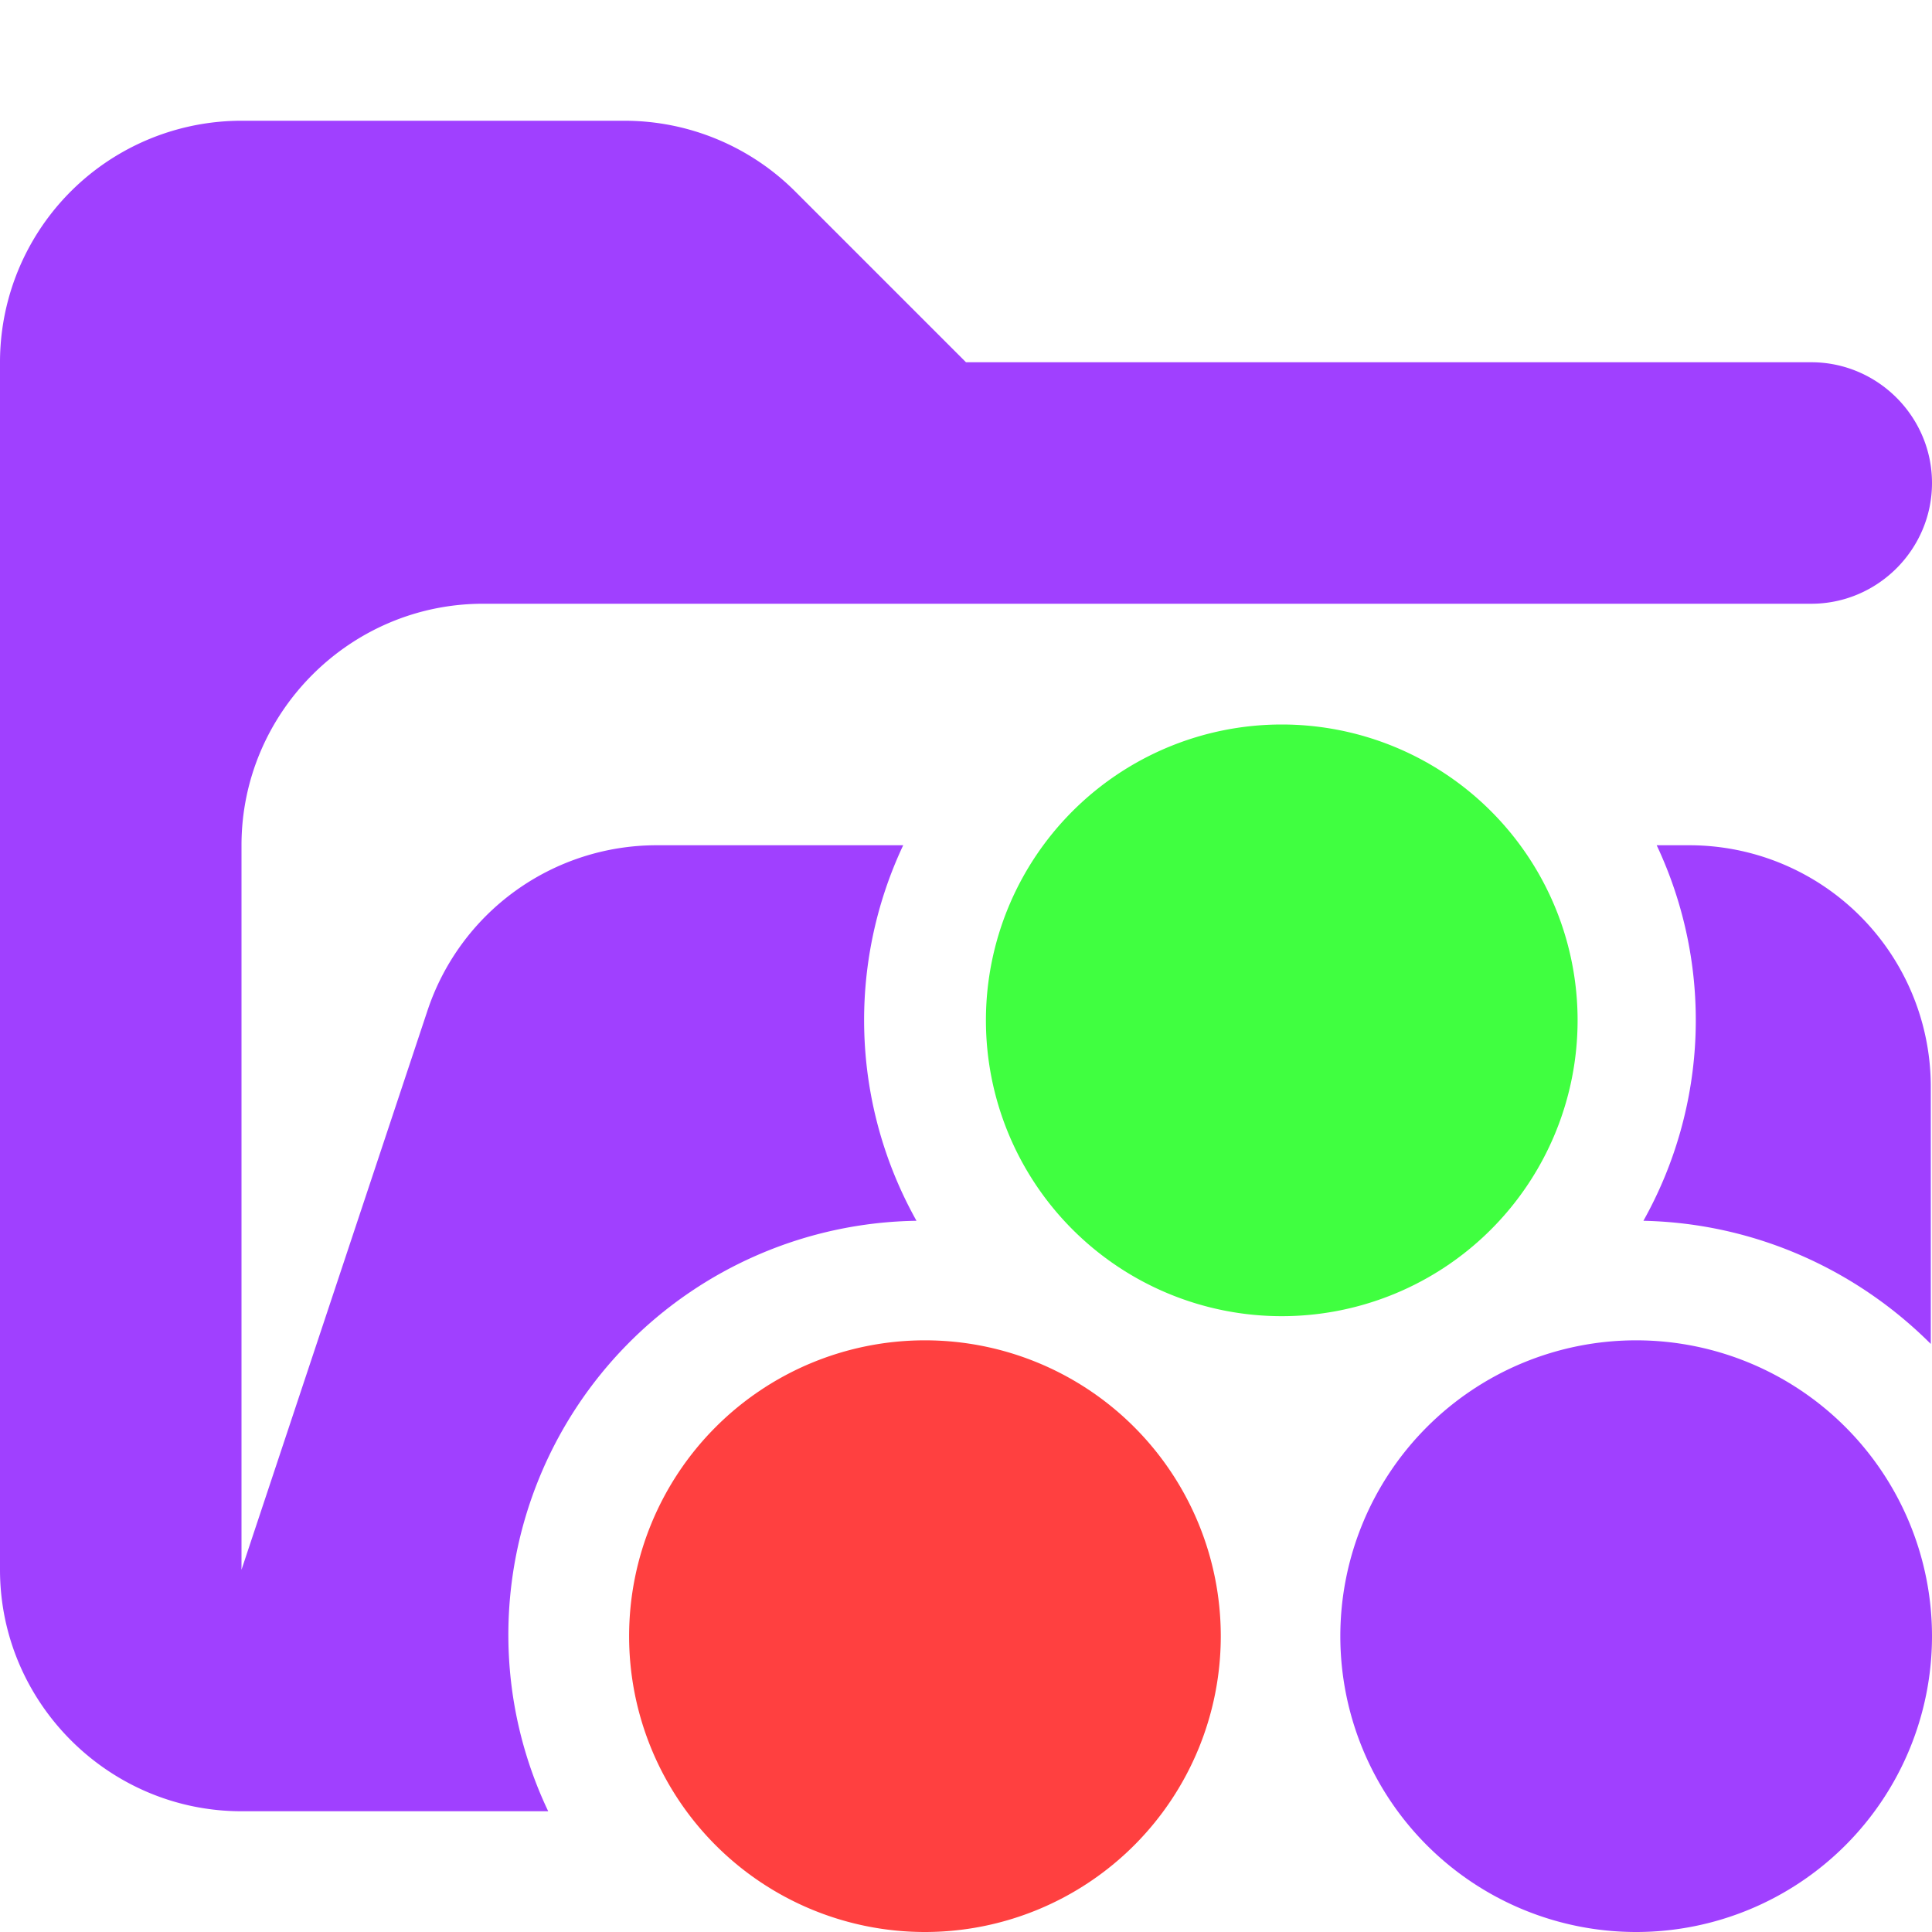 <svg xmlns="http://www.w3.org/2000/svg" viewBox="0 0 16 16"><path fill="#a040ff" d="M4.21 13.55a3.43 3.43 0 0 1 3.38-3.44A3.4 3.4 0 0 1 7.48 7H5.44a2 2 0 0 0-1.9 1.37L2 13V7c0-1.1.9-2 2-2h11c.55 0 1-.45 1-1s-.45-1-1-1H8L6.59 1.59A2 2 0 0 0 5.18 1H2.01A2 2 0 0 0 0 3v10c0 1.1.9 2 2 2h2.54a3.4 3.4 0 0 1-.33-1.45M14 7h-.28a3.4 3.4 0 0 1-.11 3.11c.93.02 1.77.41 2.38 1.02V9a2 2 0 0 0-2-2Z"/><path fill="#ff4040" d="M7.66 16a2.45 2.45 0 1 1 0-4.9 2.45 2.45 0 0 1 0 4.9"/><path fill="#a040ff" d="M13.55 16a2.45 2.45 0 1 1 0-4.9 2.45 2.45 0 0 1 0 4.9"/><path fill="#40ff40" d="M10.61 10.9a2.45 2.45 0 1 1 .01 0Z"/></svg>